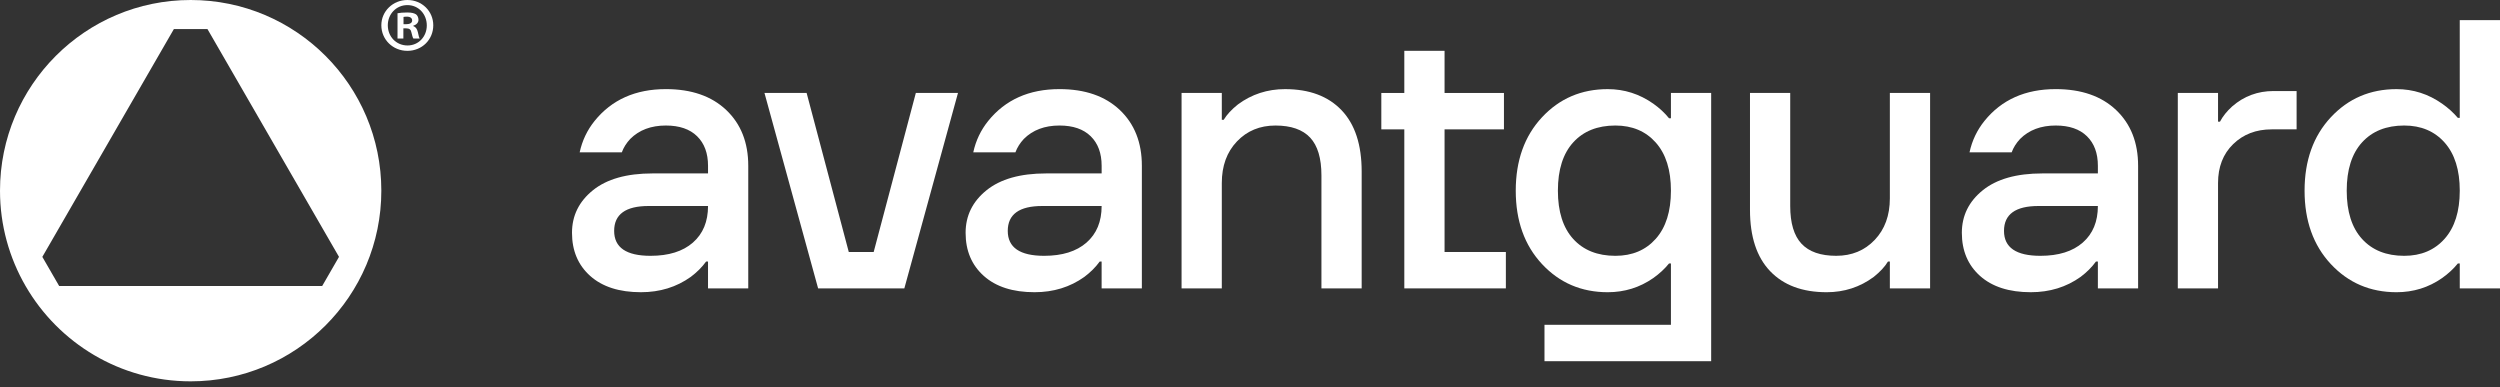 <svg width="310" height="48" viewBox="0 0 310 48" fill="none" xmlns="http://www.w3.org/2000/svg">
<rect x="0" y="0" width="310" height="48" fill="#333333" stroke="none"/>
<path d="M44.115 35.462C44.114 35.464 44.113 35.466 44.112 35.468H44.12L44.115 35.462Z" fill="white"/>
<path d="M70.928 28.87C70.928 26.748 71.791 24.991 73.517 23.596C75.243 22.203 77.706 21.505 80.906 21.505H87.796V20.554C87.796 19.002 87.344 17.782 86.442 16.895C85.539 16.009 84.248 15.565 82.569 15.565C80.731 15.565 79.258 16.119 78.15 17.228C77.675 17.735 77.325 18.29 77.105 18.891H71.878C72.194 17.434 72.812 16.135 73.731 14.995C75.854 12.365 78.799 11.05 82.569 11.05C85.736 11.05 88.23 11.914 90.052 13.64C91.873 15.367 92.784 17.672 92.784 20.553V35.759H87.794V32.432H87.557C87.05 33.13 86.417 33.763 85.657 34.333C83.882 35.601 81.823 36.234 79.479 36.234C76.787 36.234 74.688 35.56 73.183 34.214C71.68 32.869 70.928 31.087 70.928 28.87ZM76.155 28.633C76.155 30.692 77.659 31.721 80.668 31.721C82.917 31.721 84.668 31.175 85.919 30.082C87.17 28.989 87.796 27.477 87.796 25.544H80.431C77.581 25.544 76.155 26.574 76.155 28.633Z" fill="white"/>
<path d="M94.794 11.527H100.021L105.248 31.245H108.337L113.563 11.527H118.79L112.138 35.76H101.447L94.794 11.527Z" fill="white"/>
<path d="M119.735 28.87C119.735 26.748 120.597 24.991 122.324 23.596C124.05 22.203 126.513 21.505 129.713 21.505H136.603V20.554C136.603 19.002 136.151 17.782 135.249 16.895C134.346 16.009 133.055 15.565 131.376 15.565C129.538 15.565 128.065 16.119 126.956 17.228C126.482 17.735 126.132 18.29 125.912 18.891H120.685C121.001 17.434 121.619 16.135 122.538 14.995C124.661 12.365 127.606 11.05 131.376 11.05C134.543 11.05 137.037 11.914 138.859 13.64C140.68 15.367 141.591 17.672 141.591 20.553V35.759H136.601V32.432H136.364C135.857 33.13 135.224 33.763 134.463 34.333C132.688 35.601 130.63 36.234 128.286 36.234C125.594 36.234 123.495 35.56 121.99 34.214C120.487 32.869 119.735 31.087 119.735 28.87ZM124.962 28.633C124.962 30.692 126.466 31.721 129.475 31.721C131.724 31.721 133.475 31.175 134.726 30.082C135.977 28.989 136.603 27.477 136.603 25.544H129.238C126.388 25.544 124.962 26.574 124.962 28.633Z" fill="white"/>
<path d="M146.514 35.76V11.527H151.504V14.853H151.741C152.121 14.22 152.706 13.586 153.499 12.952C155.209 11.686 157.158 11.052 159.344 11.052C162.354 11.052 164.69 11.923 166.353 13.666C168.016 15.408 168.847 17.942 168.847 21.268V35.76H163.858V21.743C163.858 19.622 163.389 18.06 162.457 17.062C161.521 16.065 160.088 15.566 158.156 15.566C156.224 15.566 154.632 16.224 153.381 17.538C152.128 18.853 151.504 20.572 151.504 22.694V35.76H146.514Z" fill="white"/>
<path d="M171.284 16.041V11.528H174.135V6.301H179.125V11.528H186.489V16.041H179.125V31.247H186.727V35.76H174.135V16.041H171.284Z" fill="white"/>
<path d="M191.208 32.743C189.037 30.414 187.953 27.382 187.953 23.643C187.953 19.906 189.038 16.872 191.208 14.544C193.377 12.215 196.094 11.052 199.356 11.052C201.415 11.052 203.301 11.654 205.011 12.857C205.771 13.396 206.42 13.997 206.959 14.662H207.196V11.527H212.185V44.788H191.516V40.273H207.196V32.671H206.959C206.42 33.336 205.77 33.939 205.011 34.477C203.331 35.649 201.447 36.235 199.356 36.235C196.093 36.235 193.377 35.071 191.208 32.743ZM195.079 17.656C193.812 19.05 193.179 21.046 193.179 23.643C193.179 26.24 193.812 28.236 195.079 29.631C196.346 31.025 198.089 31.721 200.306 31.721C202.397 31.721 204.067 31.017 205.319 29.607C206.57 28.198 207.196 26.209 207.196 23.643C207.196 21.078 206.57 19.09 205.319 17.68C204.067 16.271 202.397 15.565 200.306 15.565C198.089 15.566 196.346 16.263 195.079 17.656Z" fill="white"/>
<path d="M216.998 26.019V11.527H221.987V25.544C221.987 27.666 222.454 29.226 223.389 30.224C224.323 31.222 225.757 31.72 227.69 31.72C229.622 31.72 231.213 31.063 232.465 29.748C233.716 28.433 234.342 26.715 234.342 24.593V11.527H239.332V35.76H234.342V32.434H234.105C233.725 33.068 233.138 33.702 232.347 34.334C230.636 35.602 228.688 36.235 226.503 36.235C223.493 36.235 221.157 35.364 219.494 33.621C217.83 31.879 216.998 29.345 216.998 26.019Z" fill="white"/>
<path d="M243.269 28.87C243.269 26.748 244.132 24.991 245.859 23.596C247.584 22.203 250.047 21.505 253.247 21.505H260.137V20.554C260.137 19.002 259.685 17.782 258.783 16.895C257.88 16.009 256.589 15.565 254.91 15.565C253.072 15.565 251.599 16.119 250.491 17.228C250.016 17.735 249.666 18.29 249.446 18.891H244.219C244.535 17.434 245.153 16.135 246.073 14.995C248.195 12.365 251.14 11.05 254.91 11.05C258.077 11.05 260.571 11.914 262.393 13.64C264.214 15.367 265.125 17.672 265.125 20.553V35.759H260.136V32.432H259.898C259.391 33.13 258.758 33.763 257.998 34.333C256.223 35.601 254.164 36.234 251.82 36.234C249.128 36.234 247.029 35.56 245.524 34.214C244.022 32.869 243.269 31.087 243.269 28.87ZM248.496 28.633C248.496 30.692 250 31.721 253.009 31.721C255.258 31.721 257.009 31.175 258.26 30.082C259.511 28.989 260.137 27.477 260.137 25.544H252.772C249.922 25.544 248.496 26.574 248.496 28.633Z" fill="white"/>
<path d="M270.048 35.76V11.527H275.037V15.09H275.275C275.623 14.425 276.131 13.792 276.796 13.19C278.253 11.923 279.963 11.289 281.927 11.289H284.779V16.041H281.69C279.758 16.041 278.165 16.652 276.914 17.87C275.662 19.09 275.037 20.698 275.037 22.693V35.759H270.048V35.76Z" fill="white"/>
<path d="M289.021 32.743C286.851 30.414 285.767 27.381 285.767 23.643C285.767 19.906 286.852 16.872 289.021 14.543C291.19 12.215 293.907 11.052 297.17 11.052C299.228 11.052 301.114 11.654 302.824 12.857C303.552 13.364 304.202 13.95 304.772 14.615H305.009V2.499H310V35.76H305.011V32.671H304.773C304.234 33.336 303.585 33.939 302.826 34.476C301.146 35.649 299.262 36.235 297.171 36.235C293.907 36.235 291.19 35.071 289.021 32.743ZM292.894 17.656C291.626 19.05 290.993 21.046 290.993 23.643C290.993 26.24 291.626 28.236 292.894 29.63C294.161 31.025 295.903 31.721 298.121 31.721C300.212 31.721 301.881 31.017 303.134 29.607C304.384 28.198 305.011 26.209 305.011 23.643C305.011 21.077 304.384 19.089 303.134 17.679C301.881 16.27 300.212 15.565 298.121 15.565C295.903 15.566 294.161 16.263 292.894 17.656Z" fill="white"/>
<path d="M23.643 0C10.586 0 0 10.586 0 23.643C0 27.949 1.157 31.983 3.169 35.462C3.171 35.464 3.172 35.466 3.173 35.469C7.262 42.531 14.894 47.286 23.642 47.286C36.699 47.286 47.285 36.7 47.285 23.643C47.285 10.586 36.7 0 23.643 0ZM39.952 35.462H7.335L5.25 31.852L21.56 3.607H25.726L42.036 31.851L39.952 35.462Z" fill="white"/>
<path d="M50.515 0C48.719 0 47.286 1.395 47.286 3.134C47.286 4.911 48.72 6.305 50.515 6.305C52.331 6.305 53.726 4.911 53.726 3.134C53.725 1.395 52.331 0 50.515 0ZM50.534 5.638C49.12 5.638 48.088 4.529 48.088 3.135C48.088 1.758 49.12 0.632 50.515 0.632C51.911 0.632 52.923 1.759 52.923 3.154C52.923 4.529 51.91 5.638 50.534 5.638Z" fill="white"/>
<path d="M51.241 3.23V3.192C51.624 3.077 51.892 2.809 51.892 2.465C51.892 2.159 51.757 1.911 51.586 1.777C51.356 1.644 51.089 1.548 50.496 1.548C49.98 1.548 49.579 1.586 49.292 1.643V4.777H50.018V3.516H50.363C50.764 3.516 50.955 3.669 51.013 4.013C51.108 4.376 51.165 4.662 51.261 4.777H52.045C51.969 4.662 51.912 4.471 51.816 3.993C51.719 3.574 51.547 3.344 51.241 3.23ZM50.381 3H50.037V2.102C50.113 2.083 50.248 2.063 50.438 2.063C50.896 2.063 51.106 2.255 51.106 2.541C51.108 2.866 50.783 3 50.381 3Z" fill="white"/>
</svg>
